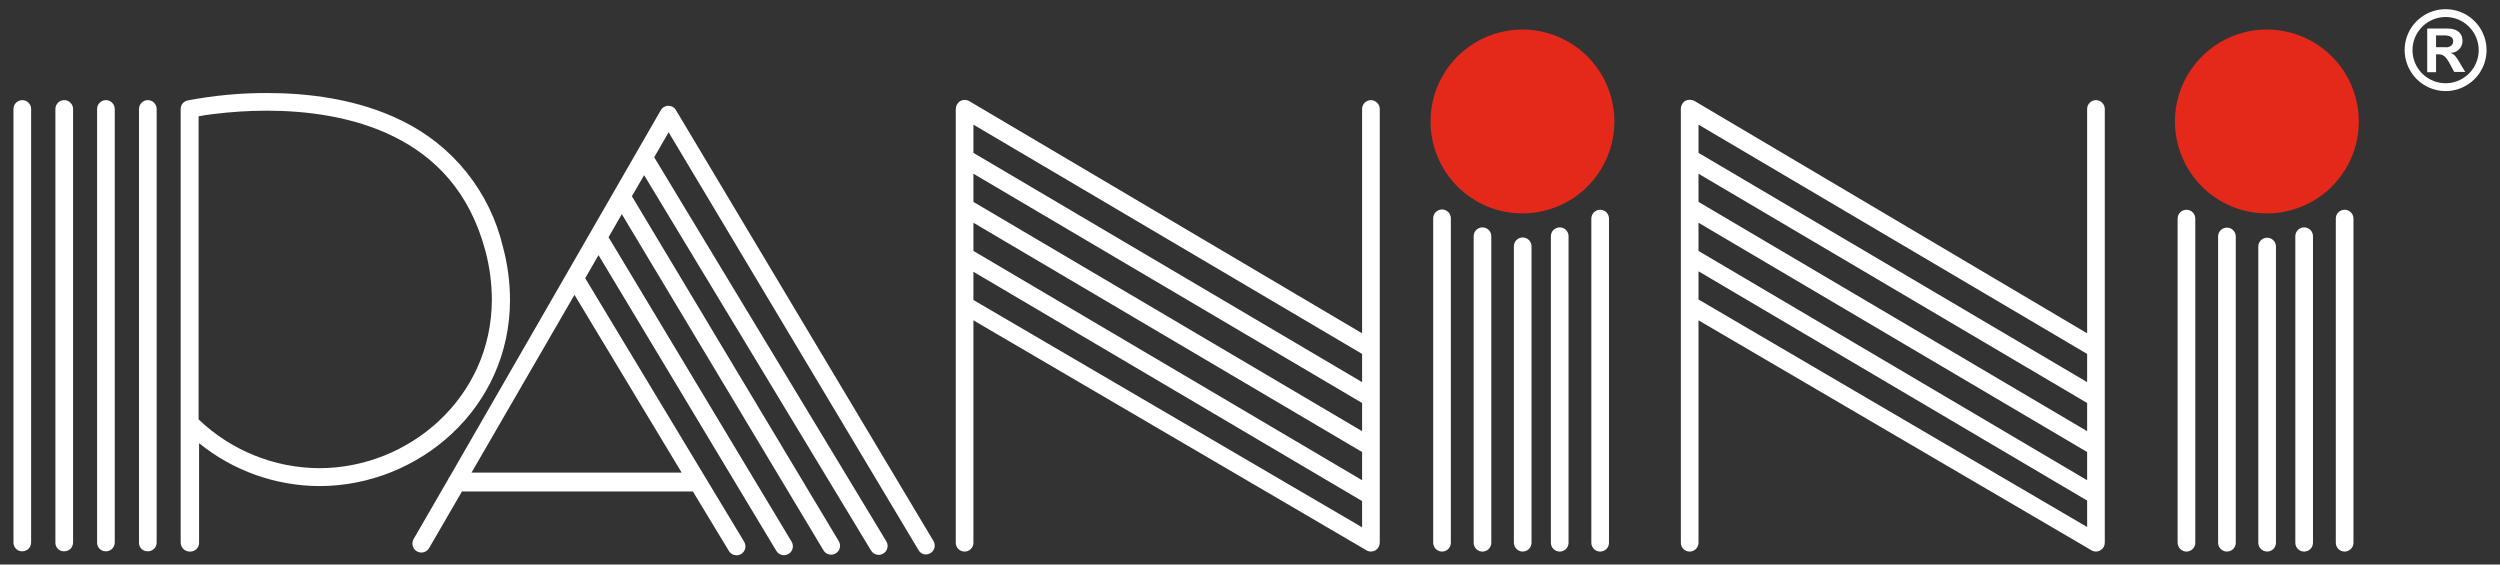 <svg width="62" height="14" viewBox="0 0 62 14" fill="none" xmlns="http://www.w3.org/2000/svg">
<rect x="0" y="0" width="62" height="14" fill="#333333" stroke="none"/>
<g id="logo" clip-path="url(#clip0_1619_3719)">
<g id="gruppo 1">
<path id="testo 1" d="M18.078 13.666L17.184 12.189H11.456L10.641 13.594C10.611 13.644 10.563 13.681 10.506 13.696C10.449 13.711 10.388 13.702 10.337 13.672C10.287 13.643 10.25 13.594 10.235 13.537C10.22 13.48 10.228 13.419 10.258 13.368L11.116 11.885C11.122 11.861 11.135 11.84 11.152 11.824L16.388 2.733C16.407 2.699 16.434 2.672 16.468 2.652C16.501 2.633 16.538 2.623 16.577 2.623C16.615 2.623 16.653 2.633 16.686 2.652C16.719 2.672 16.746 2.699 16.765 2.733L23.15 13.417C23.165 13.442 23.175 13.47 23.179 13.499C23.183 13.528 23.181 13.557 23.174 13.586C23.167 13.614 23.154 13.64 23.136 13.664C23.118 13.687 23.096 13.706 23.071 13.721C23.035 13.74 22.995 13.751 22.955 13.751C22.918 13.75 22.883 13.739 22.852 13.72C22.821 13.701 22.796 13.674 22.779 13.642L16.582 3.28L16.224 3.9L21.976 13.417C21.993 13.442 22.004 13.47 22.009 13.499C22.015 13.528 22.014 13.558 22.007 13.587C22.001 13.616 21.989 13.643 21.972 13.667C21.954 13.691 21.932 13.712 21.907 13.727C21.882 13.743 21.854 13.753 21.825 13.758C21.795 13.762 21.765 13.76 21.736 13.753C21.708 13.746 21.681 13.733 21.657 13.715C21.634 13.697 21.614 13.674 21.599 13.648L15.974 4.344L15.671 4.867L20.803 13.423C20.832 13.473 20.841 13.532 20.827 13.588C20.813 13.645 20.777 13.693 20.728 13.723C20.678 13.754 20.619 13.763 20.562 13.75C20.506 13.737 20.457 13.703 20.426 13.654L15.421 5.311L15.092 5.883L19.629 13.429C19.644 13.453 19.655 13.481 19.66 13.51C19.665 13.539 19.664 13.569 19.658 13.597C19.651 13.626 19.639 13.653 19.622 13.677C19.604 13.7 19.583 13.721 19.558 13.736C19.533 13.751 19.505 13.761 19.476 13.766C19.447 13.771 19.417 13.769 19.389 13.762C19.36 13.755 19.333 13.742 19.31 13.725C19.286 13.707 19.267 13.685 19.252 13.66L14.843 6.327L14.514 6.899C14.514 6.905 14.52 6.905 14.52 6.911L18.455 13.435C18.485 13.486 18.494 13.546 18.481 13.602C18.467 13.659 18.432 13.708 18.382 13.739C18.347 13.76 18.307 13.771 18.266 13.771C18.229 13.771 18.192 13.762 18.159 13.743C18.126 13.725 18.098 13.699 18.078 13.666ZM11.694 11.72H16.905L14.247 7.312L11.694 11.72ZM57.928 13.46V5.421C57.928 5.363 57.951 5.307 57.992 5.266C58.033 5.225 58.089 5.202 58.147 5.202C58.205 5.202 58.26 5.225 58.301 5.266C58.343 5.307 58.366 5.363 58.366 5.421V13.46C58.366 13.518 58.343 13.574 58.301 13.615C58.26 13.656 58.205 13.679 58.147 13.679C58.089 13.679 58.033 13.656 57.992 13.615C57.951 13.574 57.928 13.518 57.928 13.46ZM56.924 13.46V5.858C56.924 5.8 56.947 5.744 56.989 5.703C57.029 5.662 57.085 5.639 57.143 5.639C57.201 5.639 57.257 5.662 57.298 5.703C57.339 5.744 57.362 5.8 57.362 5.858V13.46C57.362 13.518 57.339 13.574 57.298 13.615C57.257 13.656 57.201 13.679 57.143 13.679C57.085 13.679 57.029 13.656 56.989 13.615C56.947 13.574 56.924 13.518 56.924 13.46ZM56.006 13.46V6.107C56.008 6.05 56.031 5.996 56.072 5.957C56.113 5.917 56.168 5.895 56.225 5.895C56.282 5.895 56.337 5.917 56.377 5.957C56.418 5.996 56.442 6.05 56.444 6.107V13.46C56.444 13.488 56.438 13.517 56.427 13.543C56.416 13.57 56.4 13.594 56.38 13.615C56.36 13.635 56.335 13.651 56.309 13.662C56.282 13.673 56.254 13.678 56.225 13.678C56.167 13.678 56.112 13.654 56.071 13.614C56.03 13.573 56.007 13.518 56.006 13.46L56.006 13.46ZM55.009 13.46V5.858C55.01 5.801 55.034 5.747 55.075 5.707C55.116 5.667 55.171 5.645 55.228 5.645C55.285 5.645 55.339 5.667 55.38 5.707C55.421 5.747 55.445 5.801 55.447 5.858V13.46C55.447 13.489 55.441 13.517 55.43 13.544C55.419 13.57 55.403 13.595 55.383 13.615C55.362 13.635 55.338 13.651 55.312 13.662C55.285 13.673 55.256 13.679 55.228 13.679C55.17 13.678 55.114 13.655 55.074 13.614C55.033 13.573 55.009 13.518 55.008 13.46L55.009 13.46ZM54.005 13.46V5.421C54.005 5.363 54.028 5.307 54.069 5.266C54.111 5.225 54.166 5.202 54.224 5.202C54.282 5.202 54.338 5.225 54.379 5.266C54.42 5.307 54.443 5.363 54.443 5.421V13.46C54.443 13.489 54.438 13.517 54.427 13.544C54.416 13.57 54.4 13.595 54.379 13.615C54.359 13.635 54.335 13.651 54.308 13.662C54.282 13.673 54.253 13.679 54.224 13.679C54.166 13.678 54.111 13.655 54.07 13.614C54.029 13.573 54.006 13.518 54.005 13.46L54.005 13.46ZM41.685 13.46V2.696C41.686 2.657 41.696 2.619 41.715 2.585C41.734 2.551 41.761 2.522 41.794 2.502C41.829 2.484 41.868 2.474 41.907 2.474C41.946 2.474 41.985 2.484 42.02 2.502L51.761 8.266V2.702C51.761 2.644 51.784 2.589 51.825 2.548C51.866 2.507 51.922 2.483 51.98 2.483C52.038 2.483 52.093 2.507 52.134 2.548C52.175 2.589 52.199 2.644 52.199 2.702V13.454C52.199 13.492 52.19 13.531 52.171 13.565C52.152 13.599 52.124 13.627 52.091 13.647C52.057 13.667 52.019 13.678 51.98 13.678C51.941 13.678 51.903 13.668 51.87 13.648L42.123 7.944V13.46C42.123 13.518 42.1 13.574 42.059 13.615C42.018 13.656 41.962 13.679 41.904 13.679C41.846 13.679 41.79 13.656 41.749 13.615C41.708 13.574 41.685 13.518 41.685 13.46L41.685 13.46ZM42.123 7.427L51.761 13.07V12.414L42.123 6.728L42.123 7.427ZM42.123 6.223L51.761 11.909V11.21L42.123 5.524L42.123 6.223ZM42.123 5.007L51.761 10.693V9.994L42.123 4.308L42.123 5.007ZM42.123 3.791L51.761 9.477V8.777L42.123 3.091L42.123 3.791ZM39.465 13.46V5.421C39.465 5.363 39.489 5.307 39.53 5.266C39.571 5.225 39.626 5.202 39.684 5.202C39.742 5.202 39.798 5.225 39.839 5.266C39.88 5.307 39.903 5.363 39.903 5.421V13.46C39.903 13.518 39.88 13.574 39.839 13.615C39.798 13.656 39.742 13.679 39.684 13.679C39.626 13.679 39.571 13.656 39.53 13.615C39.489 13.574 39.465 13.518 39.465 13.46ZM38.462 13.46V5.858C38.462 5.8 38.485 5.744 38.526 5.703C38.567 5.662 38.623 5.639 38.681 5.639C38.739 5.639 38.795 5.662 38.836 5.703C38.877 5.744 38.9 5.8 38.9 5.858V13.46C38.9 13.518 38.877 13.574 38.836 13.615C38.795 13.656 38.739 13.679 38.681 13.679C38.623 13.679 38.567 13.656 38.526 13.615C38.485 13.574 38.462 13.518 38.462 13.46ZM37.544 13.46V6.108C37.544 6.05 37.567 5.994 37.608 5.953C37.649 5.912 37.705 5.889 37.763 5.889C37.821 5.889 37.877 5.912 37.917 5.953C37.959 5.994 37.982 6.05 37.982 6.108V13.46C37.982 13.489 37.976 13.517 37.965 13.544C37.954 13.57 37.938 13.594 37.918 13.615C37.897 13.635 37.873 13.651 37.847 13.662C37.82 13.673 37.792 13.679 37.763 13.679C37.705 13.678 37.65 13.655 37.609 13.614C37.568 13.573 37.545 13.518 37.544 13.46ZM36.547 13.46V5.858C36.547 5.8 36.57 5.744 36.611 5.703C36.652 5.662 36.708 5.639 36.766 5.639C36.824 5.639 36.879 5.662 36.92 5.703C36.961 5.744 36.984 5.8 36.984 5.858V13.46C36.984 13.518 36.961 13.574 36.92 13.615C36.879 13.656 36.824 13.679 36.766 13.679C36.708 13.679 36.652 13.656 36.611 13.615C36.57 13.574 36.547 13.518 36.547 13.46ZM35.543 13.46V5.421C35.542 5.391 35.547 5.362 35.558 5.335C35.568 5.308 35.584 5.283 35.605 5.262C35.625 5.241 35.65 5.224 35.677 5.213C35.704 5.201 35.733 5.195 35.762 5.195C35.791 5.195 35.82 5.201 35.847 5.213C35.874 5.224 35.899 5.241 35.919 5.262C35.94 5.283 35.956 5.308 35.966 5.335C35.977 5.362 35.982 5.391 35.981 5.421V13.46C35.981 13.489 35.975 13.517 35.964 13.544C35.953 13.57 35.937 13.594 35.917 13.615C35.897 13.635 35.873 13.651 35.846 13.662C35.819 13.673 35.791 13.679 35.762 13.679C35.704 13.678 35.649 13.655 35.608 13.614C35.567 13.573 35.544 13.518 35.543 13.46ZM23.703 13.46V2.702C23.704 2.663 23.714 2.625 23.733 2.591C23.752 2.557 23.779 2.529 23.813 2.508C23.847 2.488 23.886 2.478 23.925 2.478C23.965 2.478 24.003 2.488 24.038 2.508L33.78 8.266V2.702C33.78 2.644 33.803 2.589 33.844 2.548C33.885 2.507 33.941 2.483 33.999 2.483C34.057 2.483 34.112 2.507 34.153 2.548C34.194 2.589 34.218 2.644 34.218 2.702V13.454C34.218 13.492 34.209 13.531 34.19 13.565C34.171 13.599 34.144 13.627 34.11 13.647C34.077 13.667 34.038 13.678 33.999 13.678C33.961 13.678 33.922 13.668 33.889 13.648L24.141 7.944V13.46C24.141 13.518 24.118 13.574 24.077 13.615C24.036 13.656 23.98 13.679 23.922 13.679C23.864 13.679 23.808 13.656 23.767 13.615C23.726 13.574 23.703 13.518 23.703 13.46ZM24.141 7.44L33.78 13.077V12.426L24.141 6.74V7.44ZM24.141 6.223L33.78 11.909V11.21L24.141 5.524V6.223ZM24.141 5.007L33.78 10.693V9.994L24.141 4.308V5.007ZM24.141 3.791L33.78 9.477V8.777L24.141 3.091V3.791ZM4.481 13.46V2.702C4.481 2.652 4.498 2.603 4.531 2.564C4.563 2.525 4.608 2.499 4.658 2.49C5.305 2.367 5.963 2.305 6.622 2.307C7.619 2.307 8.86 2.447 9.967 2.994C10.59 3.297 11.138 3.734 11.572 4.275C12.005 4.815 12.312 5.446 12.472 6.12C12.588 6.548 12.647 6.99 12.648 7.434C12.648 10.133 10.38 12.049 7.929 12.055C6.84 12.052 5.784 11.677 4.937 10.991V13.46C4.938 13.489 4.932 13.517 4.921 13.544C4.91 13.57 4.894 13.594 4.874 13.615C4.853 13.635 4.829 13.651 4.802 13.662C4.776 13.673 4.747 13.679 4.719 13.679C4.688 13.681 4.658 13.677 4.63 13.666C4.601 13.656 4.575 13.641 4.553 13.62C4.531 13.6 4.513 13.575 4.501 13.547C4.488 13.52 4.482 13.49 4.481 13.46ZM5.278 2.83C5.132 2.848 5.01 2.866 4.925 2.885V10.401C5.731 11.172 6.802 11.605 7.917 11.611C10.142 11.611 12.193 9.866 12.198 7.434C12.197 7.027 12.144 6.622 12.04 6.229C11.645 4.746 10.787 3.894 9.772 3.39C8.757 2.885 7.582 2.745 6.622 2.745C6.173 2.745 5.724 2.774 5.278 2.83ZM3.447 13.46V2.702C3.447 2.644 3.471 2.589 3.512 2.548C3.553 2.506 3.608 2.483 3.666 2.483C3.725 2.483 3.78 2.506 3.821 2.548C3.862 2.589 3.885 2.644 3.885 2.702V13.454C3.886 13.482 3.88 13.511 3.869 13.537C3.858 13.564 3.842 13.588 3.822 13.609C3.801 13.629 3.777 13.645 3.75 13.656C3.724 13.667 3.695 13.673 3.666 13.672H3.656C3.628 13.672 3.601 13.667 3.575 13.656C3.55 13.645 3.527 13.629 3.507 13.61C3.488 13.59 3.473 13.566 3.462 13.541C3.452 13.515 3.447 13.488 3.447 13.46ZM2.408 13.46V2.702C2.408 2.644 2.431 2.589 2.472 2.548C2.513 2.506 2.568 2.483 2.627 2.483C2.685 2.483 2.74 2.506 2.781 2.548C2.822 2.589 2.846 2.644 2.846 2.702V13.454C2.846 13.482 2.84 13.511 2.829 13.537C2.818 13.564 2.802 13.588 2.782 13.609C2.761 13.629 2.737 13.645 2.711 13.656C2.684 13.667 2.655 13.672 2.627 13.672H2.617C2.561 13.672 2.508 13.649 2.469 13.609C2.43 13.569 2.408 13.516 2.408 13.46ZM1.374 13.46V2.702C1.374 2.644 1.397 2.589 1.438 2.548C1.479 2.507 1.535 2.483 1.593 2.483C1.651 2.483 1.707 2.507 1.748 2.548C1.789 2.589 1.812 2.644 1.812 2.702V13.454C1.812 13.482 1.806 13.511 1.795 13.537C1.784 13.564 1.768 13.588 1.748 13.609C1.728 13.629 1.703 13.645 1.677 13.656C1.65 13.667 1.622 13.672 1.593 13.672H1.582C1.554 13.672 1.527 13.667 1.501 13.656C1.476 13.645 1.453 13.629 1.434 13.61C1.414 13.59 1.399 13.566 1.389 13.541C1.379 13.515 1.373 13.488 1.374 13.46ZM0.334 13.46V2.702C0.334 2.644 0.357 2.589 0.398 2.548C0.439 2.507 0.495 2.483 0.553 2.483C0.611 2.483 0.667 2.507 0.708 2.548C0.749 2.589 0.772 2.644 0.772 2.702V13.454C0.772 13.482 0.766 13.511 0.755 13.537C0.744 13.564 0.728 13.588 0.708 13.609C0.688 13.629 0.664 13.645 0.637 13.656C0.61 13.667 0.582 13.673 0.553 13.672C0.525 13.673 0.496 13.668 0.47 13.658C0.443 13.648 0.419 13.632 0.399 13.612C0.378 13.593 0.362 13.569 0.351 13.543C0.34 13.516 0.334 13.488 0.334 13.46ZM59.635 1.243C59.635 1.042 59.695 0.846 59.806 0.679C59.918 0.512 60.077 0.382 60.262 0.305C60.448 0.228 60.652 0.208 60.849 0.247C61.046 0.286 61.227 0.383 61.369 0.525C61.511 0.667 61.608 0.848 61.647 1.045C61.686 1.242 61.666 1.446 61.589 1.632C61.512 1.817 61.382 1.976 61.215 2.087C61.048 2.199 60.852 2.259 60.651 2.259C60.382 2.258 60.123 2.151 59.933 1.961C59.743 1.77 59.636 1.512 59.635 1.243ZM59.83 1.243C59.83 1.405 59.878 1.564 59.968 1.699C60.058 1.834 60.187 1.939 60.337 2.001C60.487 2.064 60.652 2.08 60.811 2.048C60.97 2.016 61.116 1.938 61.231 1.823C61.346 1.709 61.424 1.562 61.456 1.403C61.488 1.244 61.471 1.079 61.409 0.929C61.347 0.779 61.242 0.651 61.107 0.56C60.972 0.47 60.813 0.422 60.651 0.422C60.433 0.422 60.224 0.509 60.071 0.663C59.917 0.817 59.83 1.025 59.83 1.243H59.83ZM60.195 1.79V0.708H60.706C60.967 0.708 61.07 0.848 61.07 1.012C61.071 1.051 61.064 1.089 61.05 1.125C61.035 1.161 61.014 1.194 60.987 1.222C60.96 1.25 60.927 1.272 60.892 1.287C60.856 1.302 60.818 1.31 60.779 1.31V1.316C60.87 1.346 60.912 1.407 60.985 1.529L61.137 1.784H60.864L60.773 1.614C60.663 1.401 60.596 1.347 60.474 1.347H60.414V1.79H60.195ZM60.414 1.17H60.651V1.175C60.767 1.175 60.839 1.115 60.839 1.023C60.839 0.927 60.767 0.878 60.614 0.878H60.414V1.17Z" fill="white"/>
<path id="testo 2" d="M53.938 3.013C53.938 2.562 54.072 2.121 54.323 1.746C54.573 1.371 54.929 1.079 55.346 0.906C55.763 0.733 56.221 0.688 56.664 0.776C57.106 0.864 57.512 1.081 57.831 1.4C58.15 1.719 58.367 2.126 58.455 2.568C58.543 3.01 58.498 3.469 58.326 3.885C58.153 4.302 57.861 4.658 57.486 4.909C57.111 5.159 56.67 5.293 56.219 5.293C55.614 5.293 55.034 5.053 54.607 4.625C54.179 4.197 53.939 3.617 53.938 3.013ZM35.477 3.013C35.477 2.562 35.61 2.121 35.861 1.746C36.111 1.371 36.468 1.079 36.884 0.906C37.301 0.733 37.759 0.688 38.202 0.776C38.644 0.864 39.05 1.081 39.369 1.4C39.688 1.719 39.905 2.126 39.993 2.568C40.081 3.01 40.036 3.469 39.864 3.885C39.691 4.302 39.399 4.658 39.024 4.909C38.649 5.159 38.208 5.293 37.757 5.293C37.152 5.293 36.572 5.053 36.145 4.625C35.717 4.197 35.477 3.617 35.477 3.013Z" fill="#E4291B"/>
</g>
</g>
<defs>
<clipPath id="clip0_1619_3719">
<rect width="61.333" height="13.543" fill="white" transform="translate(0.334 0.228)"/>
</clipPath>
</defs>
</svg>
